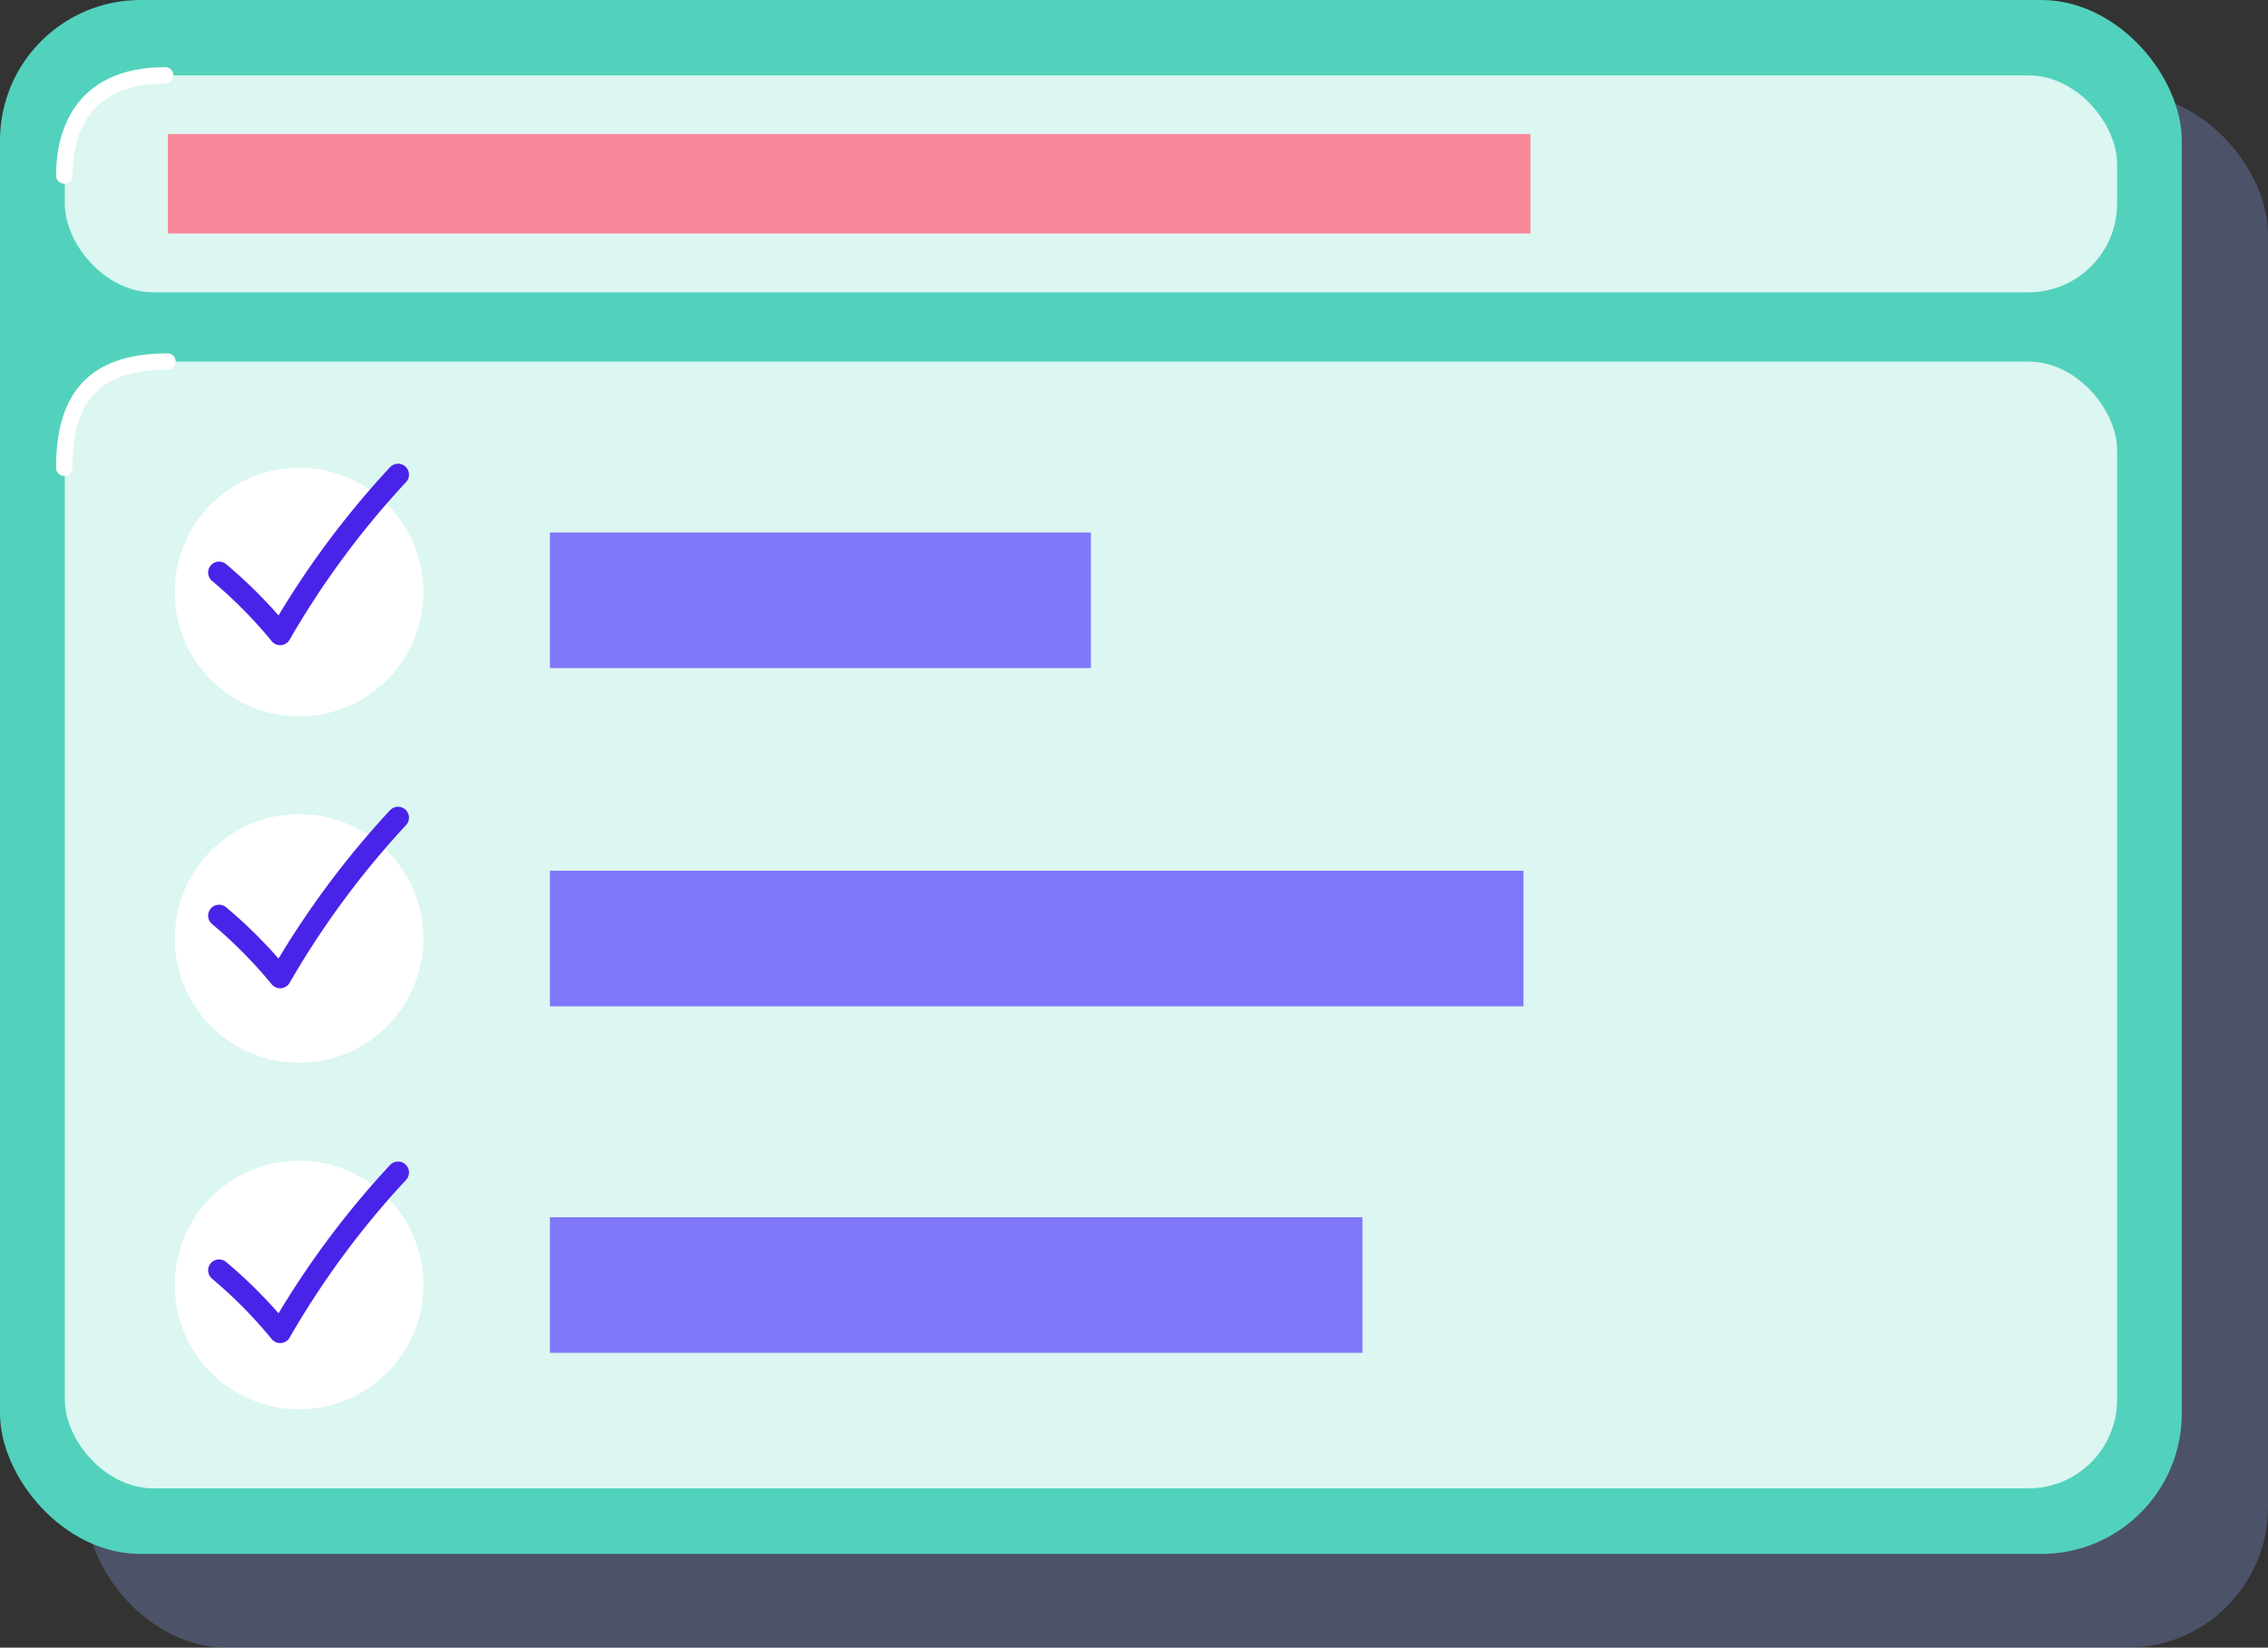<svg xmlns="http://www.w3.org/2000/svg" viewBox="0 0 207.57 150.83"><rect x="0" y="0" width="207.57" height="150.83" fill="#333333" stroke="none"/><defs><style>.cls-1{isolation:isolate;}.cls-2{fill:#889be5;mix-blend-mode:multiply;opacity:0.3;}.cls-3{fill:#52d2bc;}.cls-4{fill:#dcf6f2;}.cls-5{fill:#fff;}.Graphic-Style,.cls-8{fill:none;stroke-linecap:round;}.Graphic-Style{stroke:#fff;stroke-miterlimit:10;stroke-width:1.5px;}.cls-6{fill:#8076fa;}.cls-7{fill:#f9879a;}.cls-8{stroke:#4a23e8;stroke-linejoin:round;stroke-width:2px;}</style></defs><g class="cls-1"><g id="Layer_1" data-name="Layer 1"><rect class="cls-2" x="7.89" y="8.58" width="199.68" height="142.25" rx="12.86"/><rect class="cls-3" width="199.68" height="142.25" rx="12.86"/><rect class="cls-4" x="5.93" y="33.1" width="187.83" height="103.15" rx="8.12"/><rect class="cls-4" x="5.93" y="6.9" width="187.83" height="19.86" rx="8.12"/><circle class="cls-5" cx="27.37" cy="54.2" r="11.38"/><circle class="cls-5" cx="27.37" cy="85.91" r="11.38"/><circle class="cls-5" cx="27.37" cy="117.63" r="11.38"/><path class="Graphic-Style" d="M409,428.9c0-3.31,1.17-9.17,9.24-9.17" transform="translate(-403.12 -412.83)"/><path class="Graphic-Style" d="M409,455.65c0-6.22,2.52-9.72,9.45-9.72" transform="translate(-403.12 -412.83)"/><rect class="cls-6" x="50.33" y="48.75" width="49.51" height="12.41"/><rect class="cls-7" x="15.37" y="12.27" width="124.7" height="9.1"/><rect class="cls-6" x="50.33" y="79.71" width="89.1" height="12.41"/><rect class="cls-6" x="50.33" y="111.43" width="74.36" height="12.41"/><path class="cls-8" d="M423.17,465.24a42.93,42.93,0,0,1,5.59,5.65,80.51,80.51,0,0,1,10.79-14.61" transform="translate(-403.12 -412.83)"/><path class="cls-8" d="M423.17,496.65a42.93,42.93,0,0,1,5.59,5.65,80.88,80.88,0,0,1,10.79-14.62" transform="translate(-403.12 -412.83)"/><path class="cls-8" d="M423.17,529.12a42.37,42.37,0,0,1,5.59,5.66,80.19,80.19,0,0,1,10.79-14.62" transform="translate(-403.12 -412.83)"/></g></g></svg>